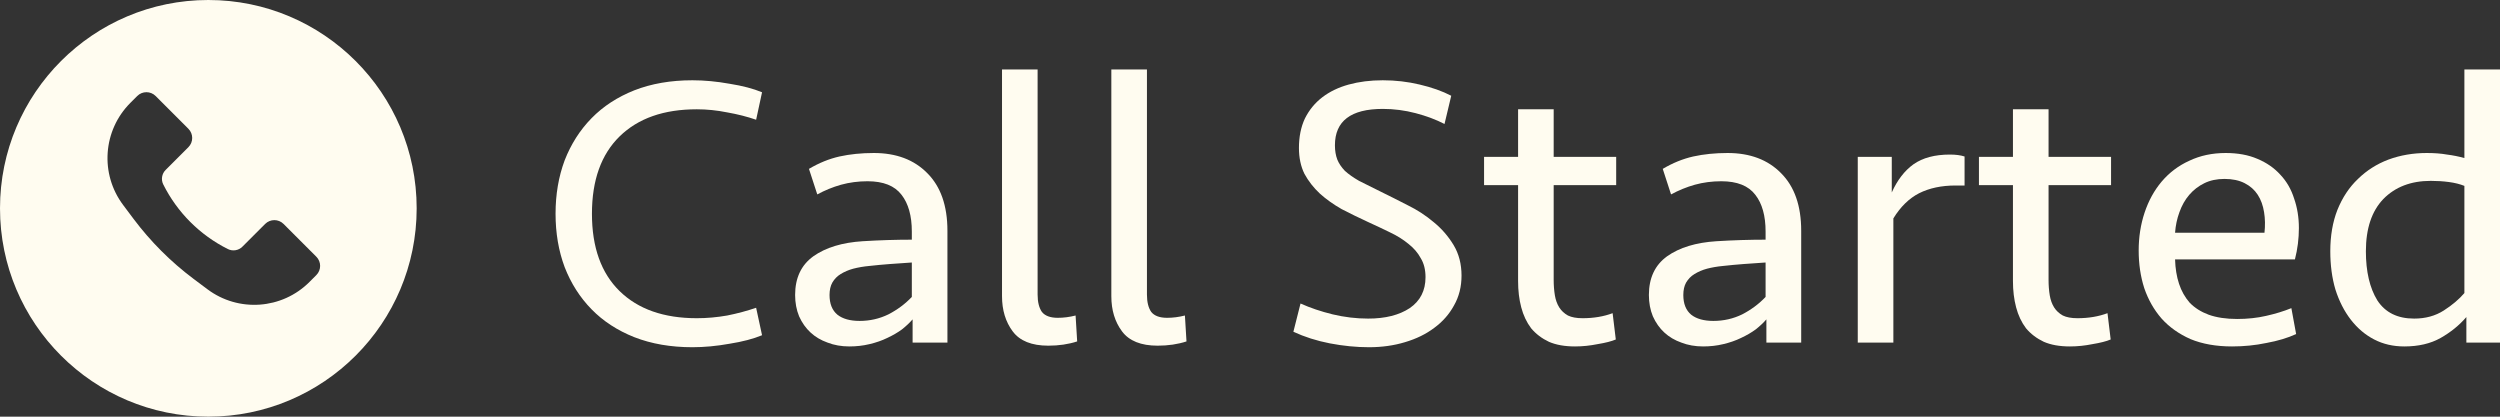 <svg width="144" height="24" viewBox="0 0 144 24" fill="none" xmlns="http://www.w3.org/2000/svg">
<rect x="0" y="0" width="144" height="24" fill="#333333" stroke="none"/>
<path fill-rule="evenodd" clip-rule="evenodd" d="M24 12C24 18.627 18.627 24 12 24C5.373 24 0 18.627 0 12C0 5.373 5.373 0 12 0C18.627 0 24 5.373 24 12ZM7.51 5.924L7.904 5.53C8.197 5.237 8.672 5.237 8.965 5.53L10.851 7.417C11.144 7.71 11.144 8.185 10.851 8.478L9.54 9.789C9.32 10.009 9.265 10.346 9.404 10.624C10.21 12.235 11.515 13.54 13.126 14.346C13.404 14.485 13.741 14.43 13.961 14.21L15.272 12.899C15.565 12.606 16.04 12.606 16.333 12.899L18.22 14.786C18.513 15.078 18.513 15.553 18.22 15.846L17.826 16.24C16.242 17.824 13.735 18.002 11.944 16.658L11.143 16.058C9.835 15.077 8.673 13.915 7.692 12.607L7.092 11.806C5.748 10.015 5.926 7.508 7.51 5.924Z" fill="#FFFCF0"/>
<path d="M60.017 17.972C59.85 17.734 59.766 17.4 59.766 16.969V4H57.716V17.058C57.716 17.861 57.921 18.537 58.331 19.086C58.741 19.636 59.425 19.911 60.382 19.911C60.989 19.911 61.544 19.829 62.045 19.666L61.954 18.173C61.605 18.262 61.263 18.306 60.928 18.306C60.503 18.306 60.199 18.195 60.017 17.972Z" fill="#FFFCF0"/>
<path d="M39.884 4.624C40.568 4.624 41.282 4.691 42.026 4.825C42.77 4.943 43.393 5.107 43.894 5.315L43.553 6.897C43.036 6.719 42.482 6.578 41.889 6.474C41.297 6.355 40.712 6.295 40.135 6.295C38.236 6.295 36.755 6.815 35.691 7.855C34.628 8.895 34.096 10.381 34.096 12.312C34.096 14.243 34.628 15.729 35.691 16.769C36.755 17.809 38.236 18.329 40.135 18.329C40.712 18.329 41.297 18.277 41.889 18.173C42.482 18.054 43.036 17.905 43.553 17.727L43.894 19.309C43.393 19.517 42.77 19.681 42.026 19.799C41.282 19.933 40.568 20 39.884 20C38.638 20 37.522 19.807 36.535 19.421C35.562 19.034 34.742 18.5 34.074 17.816C33.405 17.133 32.889 16.323 32.524 15.387C32.175 14.451 32 13.426 32 12.312C32 11.198 32.175 10.173 32.524 9.237C32.889 8.301 33.405 7.491 34.074 6.808C34.742 6.124 35.562 5.59 36.535 5.203C37.522 4.817 38.638 4.624 39.884 4.624Z" fill="#FFFCF0"/>
<path fill-rule="evenodd" clip-rule="evenodd" d="M52.566 18.395C52.399 18.589 52.194 18.782 51.951 18.975C51.708 19.153 51.427 19.317 51.108 19.465C50.804 19.614 50.463 19.733 50.083 19.822C49.718 19.911 49.331 19.955 48.921 19.955C48.465 19.955 48.047 19.881 47.667 19.733C47.288 19.599 46.961 19.406 46.688 19.153C46.414 18.901 46.194 18.589 46.027 18.217C45.875 17.846 45.799 17.437 45.799 16.992C45.799 16.011 46.148 15.268 46.847 14.763C47.561 14.258 48.511 13.968 49.695 13.894C50.181 13.864 50.66 13.842 51.131 13.827C51.617 13.812 52.08 13.805 52.521 13.805V13.337C52.521 12.431 52.323 11.725 51.928 11.22C51.533 10.7 50.88 10.44 49.969 10.44C49.437 10.44 48.928 10.507 48.442 10.641C47.971 10.774 47.516 10.96 47.075 11.198L46.596 9.727C47.174 9.385 47.759 9.148 48.351 9.014C48.959 8.88 49.62 8.813 50.333 8.813C51.625 8.813 52.65 9.2 53.41 9.972C54.184 10.745 54.572 11.851 54.572 13.293V19.733H52.566V18.395ZM49.513 18.485C50.106 18.485 50.66 18.358 51.176 18.106C51.693 17.838 52.141 17.504 52.521 17.103V15.12C52.065 15.149 51.64 15.179 51.245 15.209C50.85 15.239 50.455 15.276 50.06 15.32C49.741 15.35 49.437 15.402 49.149 15.476C48.875 15.551 48.632 15.655 48.419 15.788C48.222 15.907 48.062 16.071 47.941 16.279C47.835 16.472 47.781 16.709 47.781 16.992C47.781 17.497 47.933 17.876 48.237 18.128C48.541 18.366 48.966 18.485 49.513 18.485Z" fill="#FFFCF0"/>
<path d="M66.064 16.969C66.064 17.4 66.147 17.734 66.314 17.972C66.497 18.195 66.8 18.306 67.226 18.306C67.56 18.306 67.902 18.262 68.251 18.173L68.342 19.666C67.841 19.829 67.287 19.911 66.679 19.911C65.722 19.911 65.038 19.636 64.628 19.086C64.218 18.537 64.013 17.861 64.013 17.058V4H66.064V16.969Z" fill="#FFFCF0"/>
<path d="M83.751 17.593C84.039 17.088 84.184 16.516 84.184 15.877C84.184 15.209 84.032 14.622 83.728 14.117C83.424 13.612 83.044 13.174 82.588 12.802C82.133 12.416 81.632 12.089 81.085 11.822C80.538 11.54 80.021 11.28 79.535 11.042C79.049 10.804 78.631 10.596 78.282 10.418C77.948 10.225 77.674 10.032 77.462 9.838C77.264 9.63 77.12 9.415 77.029 9.192C76.938 8.954 76.892 8.68 76.892 8.368C76.892 6.971 77.811 6.273 79.649 6.273C80.287 6.273 80.918 6.355 81.54 6.518C82.163 6.682 82.718 6.89 83.204 7.142L83.591 5.515C83.075 5.248 82.467 5.032 81.768 4.869C81.085 4.706 80.378 4.624 79.649 4.624C78.935 4.624 78.282 4.706 77.689 4.869C77.097 5.032 76.588 5.278 76.163 5.604C75.737 5.931 75.403 6.34 75.16 6.83C74.932 7.32 74.819 7.885 74.819 8.524C74.819 9.088 74.925 9.586 75.138 10.017C75.365 10.433 75.662 10.812 76.026 11.153C76.391 11.48 76.808 11.777 77.279 12.045C77.766 12.297 78.267 12.542 78.783 12.78C79.239 12.988 79.664 13.188 80.059 13.382C80.469 13.575 80.826 13.798 81.13 14.05C81.434 14.288 81.669 14.563 81.837 14.875C82.019 15.172 82.11 15.536 82.11 15.967C82.11 16.739 81.806 17.333 81.199 17.749C80.591 18.15 79.793 18.351 78.806 18.351C78.123 18.351 77.439 18.269 76.755 18.106C76.087 17.942 75.472 17.734 74.91 17.482L74.499 19.109C75.138 19.406 75.836 19.629 76.596 19.777C77.371 19.926 78.123 20 78.852 20C79.596 20 80.287 19.903 80.925 19.71C81.578 19.517 82.14 19.242 82.611 18.886C83.097 18.529 83.477 18.098 83.751 17.593Z" fill="#FFFCF0"/>
<path d="M85.482 9.036H87.442V6.295H89.492V9.036H93.092V10.663H89.492V16.123C89.492 16.434 89.515 16.732 89.561 17.014C89.606 17.281 89.69 17.512 89.811 17.705C89.933 17.898 90.1 18.054 90.312 18.173C90.525 18.277 90.806 18.329 91.156 18.329C91.794 18.329 92.371 18.232 92.887 18.039L93.07 19.554C92.827 19.658 92.477 19.747 92.022 19.822C91.581 19.911 91.148 19.955 90.723 19.955C90.13 19.955 89.629 19.866 89.219 19.688C88.809 19.495 88.467 19.235 88.193 18.908C87.935 18.566 87.745 18.165 87.624 17.705C87.502 17.244 87.442 16.739 87.442 16.189V10.663H85.482V9.036Z" fill="#FFFCF0"/>
<path fill-rule="evenodd" clip-rule="evenodd" d="M101.128 18.975C101.372 18.782 101.577 18.589 101.744 18.395V19.733H103.749V13.293C103.749 11.851 103.362 10.745 102.587 9.972C101.827 9.2 100.802 8.813 99.511 8.813C98.797 8.813 98.136 8.88 97.528 9.014C96.936 9.148 96.351 9.385 95.774 9.727L96.252 11.198C96.693 10.96 97.148 10.774 97.619 10.641C98.106 10.507 98.614 10.44 99.146 10.44C100.058 10.44 100.711 10.7 101.106 11.22C101.501 11.725 101.698 12.431 101.698 13.337V13.805C101.258 13.805 100.794 13.812 100.308 13.827C99.837 13.842 99.359 13.864 98.873 13.894C97.688 13.968 96.738 14.258 96.024 14.763C95.326 15.268 94.976 16.011 94.976 16.992C94.976 17.437 95.052 17.846 95.204 18.217C95.371 18.589 95.591 18.901 95.865 19.153C96.138 19.406 96.465 19.599 96.845 19.733C97.225 19.881 97.642 19.955 98.098 19.955C98.508 19.955 98.895 19.911 99.26 19.822C99.64 19.733 99.982 19.614 100.285 19.465C100.604 19.317 100.885 19.153 101.128 18.975ZM100.354 18.106C99.837 18.358 99.283 18.485 98.69 18.485C98.144 18.485 97.718 18.366 97.414 18.128C97.111 17.876 96.959 17.497 96.959 16.992C96.959 16.709 97.012 16.472 97.118 16.279C97.24 16.071 97.399 15.907 97.597 15.788C97.809 15.655 98.052 15.551 98.326 15.476C98.614 15.402 98.918 15.35 99.237 15.32C99.632 15.276 100.027 15.239 100.422 15.209C100.817 15.179 101.242 15.149 101.698 15.12V17.103C101.318 17.504 100.87 17.838 100.354 18.106Z" fill="#FFFCF0"/>
<path d="M113.159 10.685H112.635C111.83 10.685 111.131 10.834 110.539 11.131C109.961 11.428 109.468 11.911 109.058 12.579V19.733H107.007V9.036H108.966V11.086C109.285 10.373 109.703 9.831 110.22 9.46C110.751 9.088 111.45 8.903 112.316 8.903C112.65 8.903 112.931 8.94 113.159 9.014V10.685Z" fill="#FFFCF0"/>
<path d="M115.946 9.036H113.987V10.663H115.946V16.189C115.946 16.739 116.007 17.244 116.129 17.705C116.25 18.165 116.44 18.566 116.698 18.908C116.972 19.235 117.314 19.495 117.724 19.688C118.134 19.866 118.635 19.955 119.228 19.955C119.653 19.955 120.086 19.911 120.526 19.822C120.982 19.747 121.332 19.658 121.575 19.554L121.392 18.039C120.876 18.232 120.299 18.329 119.661 18.329C119.311 18.329 119.03 18.277 118.818 18.173C118.605 18.054 118.438 17.898 118.316 17.705C118.195 17.512 118.111 17.281 118.066 17.014C118.02 16.732 117.997 16.434 117.997 16.123V10.663H121.597V9.036H117.997V6.295H115.946V9.036Z" fill="#FFFCF0"/>
<path fill-rule="evenodd" clip-rule="evenodd" d="M128.201 8.813C128.899 8.813 129.507 8.925 130.024 9.148C130.555 9.37 130.996 9.675 131.345 10.061C131.71 10.447 131.976 10.908 132.143 11.443C132.325 11.963 132.416 12.527 132.416 13.136C132.416 13.746 132.34 14.347 132.188 14.941H125.284C125.299 15.461 125.375 15.929 125.512 16.345C125.649 16.761 125.854 17.125 126.127 17.437C126.416 17.734 126.78 17.965 127.221 18.128C127.677 18.291 128.223 18.373 128.861 18.373C129.454 18.373 130.008 18.314 130.525 18.195C131.056 18.076 131.543 17.928 131.983 17.749L132.257 19.242C131.77 19.465 131.201 19.636 130.548 19.755C129.91 19.889 129.249 19.955 128.565 19.955C127.654 19.955 126.856 19.814 126.173 19.532C125.504 19.235 124.95 18.841 124.509 18.351C124.069 17.846 123.735 17.259 123.507 16.59C123.294 15.922 123.188 15.201 123.188 14.429C123.188 13.656 123.302 12.928 123.529 12.245C123.757 11.562 124.084 10.967 124.509 10.462C124.95 9.942 125.481 9.541 126.104 9.259C126.727 8.962 127.426 8.813 128.201 8.813ZM128.132 10.306C127.692 10.306 127.304 10.388 126.97 10.552C126.636 10.715 126.347 10.938 126.104 11.22C125.861 11.502 125.671 11.837 125.535 12.223C125.398 12.594 125.314 12.988 125.284 13.404H130.434C130.479 12.988 130.472 12.594 130.411 12.223C130.35 11.837 130.229 11.502 130.046 11.22C129.864 10.938 129.613 10.715 129.294 10.552C128.975 10.388 128.588 10.306 128.132 10.306Z" fill="#FFFCF0"/>
<path fill-rule="evenodd" clip-rule="evenodd" d="M142.063 19.733H144V4H141.949V9.103C141.63 9.014 141.296 8.947 140.947 8.903C140.612 8.843 140.225 8.813 139.785 8.813C138.995 8.813 138.258 8.94 137.574 9.192C136.906 9.445 136.321 9.816 135.82 10.306C135.318 10.782 134.923 11.376 134.635 12.089C134.361 12.787 134.225 13.582 134.225 14.473C134.225 15.276 134.323 16.011 134.521 16.68C134.734 17.348 135.03 17.928 135.41 18.418C135.789 18.908 136.238 19.287 136.754 19.554C137.27 19.822 137.848 19.955 138.486 19.955C139.306 19.955 140.005 19.792 140.582 19.465C141.159 19.138 141.653 18.737 142.063 18.262V19.733ZM140.764 17.883C140.278 18.195 139.709 18.351 139.055 18.351C138.098 18.351 137.392 18.002 136.936 17.304C136.496 16.59 136.275 15.647 136.275 14.473C136.275 13.166 136.61 12.163 137.278 11.465C137.962 10.767 138.873 10.418 140.012 10.418C140.377 10.418 140.726 10.44 141.061 10.485C141.395 10.529 141.691 10.604 141.949 10.707V16.88C141.645 17.237 141.25 17.571 140.764 17.883Z" fill="#FFFCF0"/>
</svg>
